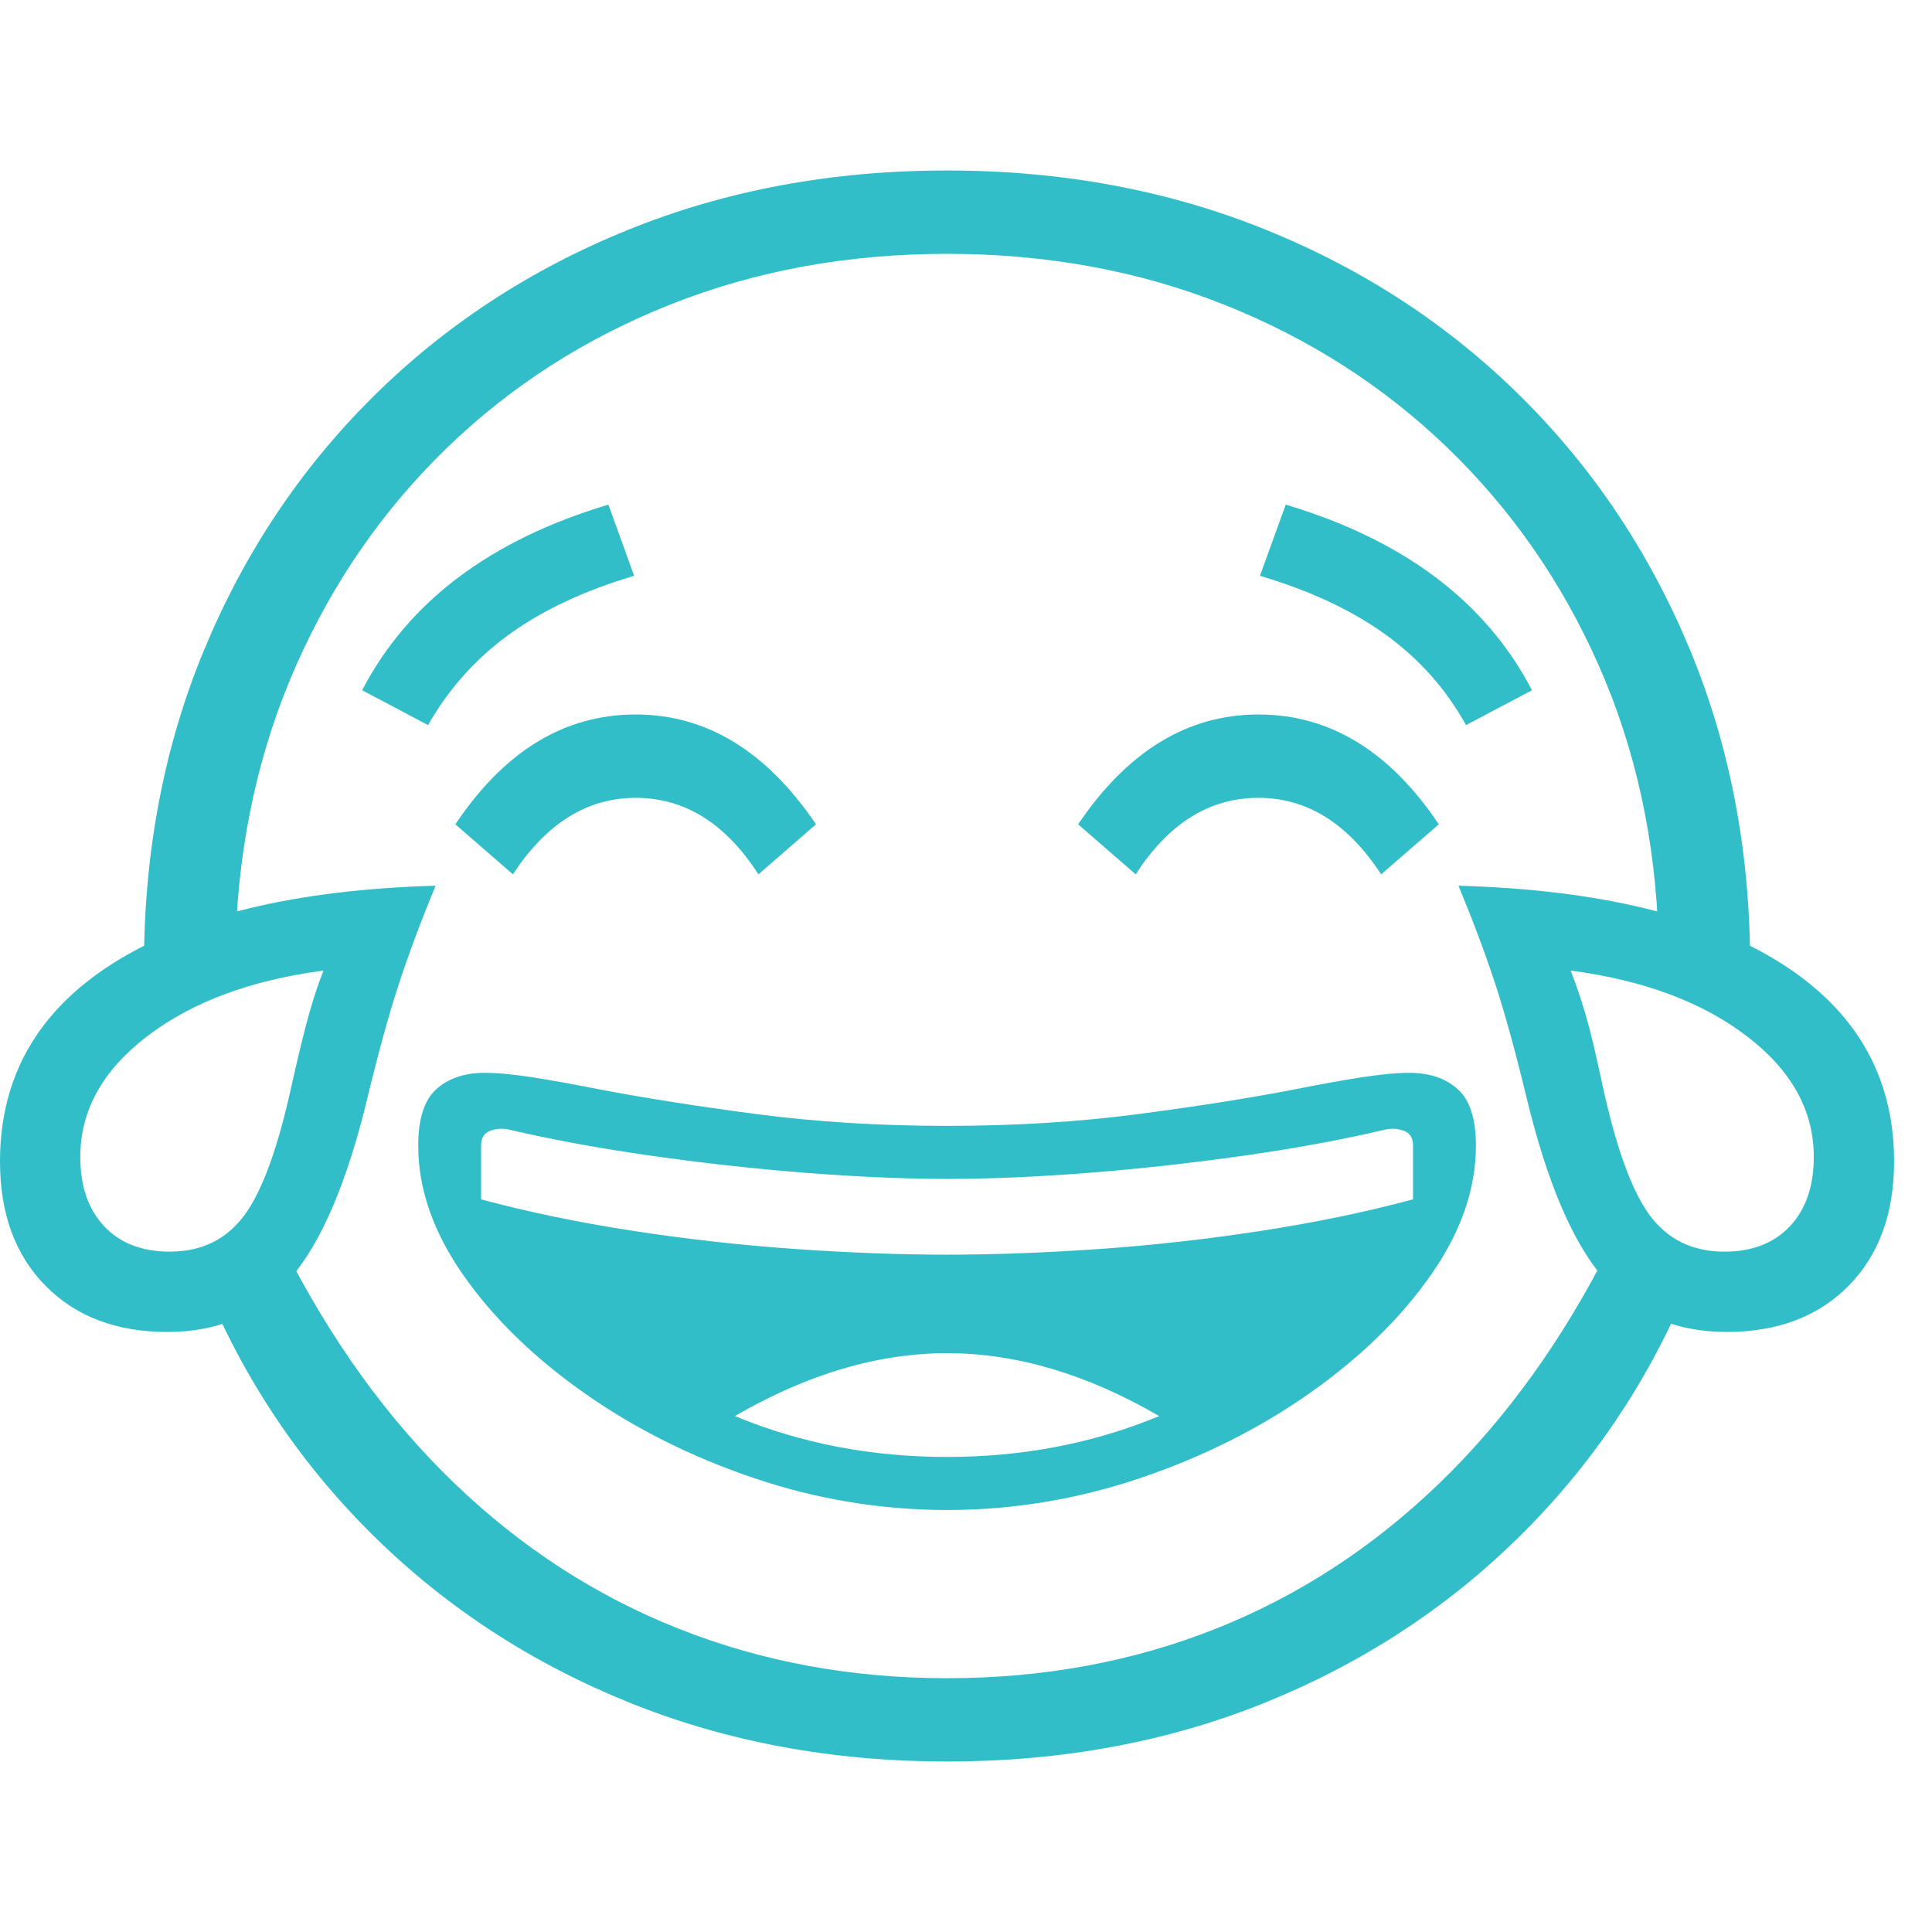 <svg version="1.1" xmlns="http://www.w3.org/2000/svg" style="fill:rgba(0,0,0,1.0)" width="256" height="256" viewBox="0 0 39.844 32.812"><path fill="rgb(50, 190, 200)" d="M2.969 16.406 C2.969 14.052 3.383 11.878 4.211 9.883 C5.039 7.888 6.198 6.151 7.688 4.672 C9.177 3.193 10.93 2.044 12.945 1.227 C14.961 0.409 17.156 -0 19.531 -0 C21.906 -0 24.102 0.409 26.117 1.227 C28.133 2.044 29.885 3.193 31.375 4.672 C32.865 6.151 34.023 7.888 34.852 9.883 C35.68 11.878 36.094 14.052 36.094 16.406 L34.203 15.828 C34.141 13.797 33.729 11.922 32.969 10.203 C32.208 8.484 31.169 6.99 29.852 5.719 C28.534 4.448 26.997 3.464 25.242 2.766 C23.487 2.068 21.583 1.719 19.531 1.719 C17.479 1.719 15.576 2.068 13.82 2.766 C12.065 3.464 10.531 4.448 9.219 5.719 C7.906 6.99 6.87 8.484 6.109 10.203 C5.349 11.922 4.932 13.797 4.859 15.828 Z M3.5 22.297 C4.156 22.297 4.669 22.047 5.039 21.547 C5.409 21.047 5.734 20.151 6.016 18.859 C6.161 18.214 6.281 17.724 6.375 17.391 C6.469 17.057 6.568 16.76 6.672 16.5 C5.172 16.698 3.961 17.148 3.039 17.852 C2.117 18.555 1.656 19.385 1.656 20.344 C1.656 20.948 1.82 21.424 2.148 21.773 C2.477 22.122 2.927 22.297 3.5 22.297 Z M3.453 23.953 C2.401 23.953 1.563 23.635 0.938 23 C0.312 22.365 0 21.51 0 20.438 C0 18.698 0.776 17.336 2.328 16.352 C3.88 15.367 6.099 14.833 8.984 14.75 C8.682 15.479 8.43 16.154 8.227 16.773 C8.023 17.393 7.807 18.177 7.578 19.125 C7.161 20.854 6.635 22.091 6 22.836 C5.365 23.581 4.516 23.953 3.453 23.953 Z M19.531 32.812 C17.177 32.812 14.997 32.409 12.992 31.602 C10.987 30.794 9.237 29.659 7.742 28.195 C6.247 26.732 5.089 25.026 4.266 23.078 L5.828 22.156 C6.807 24.104 7.987 25.742 9.367 27.07 C10.747 28.398 12.294 29.401 14.008 30.078 C15.721 30.755 17.562 31.094 19.531 31.094 C21.51 31.094 23.354 30.755 25.062 30.078 C26.771 29.401 28.312 28.398 29.688 27.07 C31.063 25.742 32.24 24.104 33.219 22.156 L34.781 23.078 C33.958 25.026 32.802 26.732 31.312 28.195 C29.823 29.659 28.078 30.794 26.078 31.602 C24.078 32.409 21.896 32.812 19.531 32.812 Z M10.578 14.516 L9.391 13.484 C10.401 11.974 11.641 11.219 13.109 11.219 C14.568 11.219 15.807 11.974 16.828 13.484 L15.641 14.516 C14.964 13.464 14.12 12.938 13.109 12.938 C12.109 12.938 11.266 13.464 10.578 14.516 Z M8.828 11.438 L7.469 10.719 C8.417 8.896 10.109 7.62 12.547 6.891 L13.078 8.359 C12.057 8.661 11.201 9.062 10.508 9.562 C9.815 10.063 9.255 10.687 8.828 11.438 Z M23.422 14.516 L22.234 13.484 C23.255 11.974 24.495 11.219 25.953 11.219 C27.422 11.219 28.661 11.974 29.672 13.484 L28.484 14.516 C27.797 13.464 26.953 12.938 25.953 12.938 C24.943 12.938 24.099 13.464 23.422 14.516 Z M35.609 23.953 C34.547 23.953 33.698 23.581 33.062 22.836 C32.427 22.091 31.901 20.854 31.484 19.125 C31.255 18.177 31.039 17.393 30.836 16.773 C30.633 16.154 30.38 15.479 30.078 14.75 C32.964 14.833 35.182 15.367 36.734 16.352 C38.286 17.336 39.062 18.698 39.062 20.438 C39.062 21.51 38.75 22.365 38.125 23 C37.5 23.635 36.661 23.953 35.609 23.953 Z M35.562 22.297 C36.135 22.297 36.586 22.122 36.914 21.773 C37.242 21.424 37.406 20.948 37.406 20.344 C37.406 19.385 36.945 18.555 36.023 17.852 C35.102 17.148 33.891 16.698 32.391 16.5 C32.495 16.76 32.596 17.057 32.695 17.391 C32.794 17.724 32.911 18.214 33.047 18.859 C33.328 20.151 33.654 21.047 34.023 21.547 C34.393 22.047 34.906 22.297 35.562 22.297 Z M30.234 11.438 C29.818 10.687 29.26 10.063 28.562 9.562 C27.865 9.062 27.005 8.661 25.984 8.359 L26.516 6.891 C28.953 7.62 30.646 8.896 31.594 10.719 Z M19.531 26.531 C21.094 26.531 22.552 26.25 23.906 25.688 C22.417 24.823 20.958 24.391 19.531 24.391 C18.104 24.391 16.646 24.823 15.156 25.688 C16.51 26.25 17.969 26.531 19.531 26.531 Z M19.531 27.625 C18.177 27.625 16.852 27.406 15.555 26.969 C14.258 26.531 13.089 25.945 12.047 25.211 C11.005 24.477 10.174 23.667 9.555 22.781 C8.935 21.896 8.625 21.005 8.625 20.109 C8.625 19.557 8.75 19.169 9 18.945 C9.25 18.721 9.583 18.609 10 18.609 C10.26 18.609 10.591 18.641 10.992 18.703 C11.393 18.766 11.854 18.849 12.375 18.953 C13.302 19.13 14.38 19.299 15.609 19.461 C16.839 19.622 18.146 19.703 19.531 19.703 C20.927 19.703 22.24 19.622 23.469 19.461 C24.698 19.299 25.771 19.13 26.688 18.953 C27.208 18.849 27.669 18.766 28.07 18.703 C28.471 18.641 28.802 18.609 29.062 18.609 C29.479 18.609 29.812 18.721 30.062 18.945 C30.313 19.169 30.438 19.557 30.438 20.109 C30.438 21.005 30.128 21.896 29.508 22.781 C28.888 23.667 28.057 24.477 27.016 25.211 C25.974 25.945 24.805 26.531 23.508 26.969 C22.211 27.406 20.885 27.625 19.531 27.625 Z M19.531 22.359 C20.51 22.359 21.557 22.32 22.672 22.242 C23.786 22.164 24.901 22.039 26.016 21.867 C27.13 21.695 28.172 21.479 29.141 21.219 L29.141 20.109 C29.141 19.953 29.078 19.852 28.953 19.805 C28.828 19.758 28.698 19.75 28.562 19.781 C27.677 19.99 26.701 20.169 25.633 20.32 C24.565 20.471 23.503 20.589 22.445 20.672 C21.388 20.755 20.417 20.797 19.531 20.797 C18.656 20.797 17.688 20.755 16.625 20.672 C15.562 20.589 14.5 20.471 13.438 20.32 C12.375 20.169 11.396 19.99 10.5 19.781 C10.365 19.75 10.234 19.758 10.109 19.805 C9.984 19.852 9.922 19.953 9.922 20.109 L9.922 21.219 C10.891 21.479 11.932 21.695 13.047 21.867 C14.161 22.039 15.279 22.164 16.398 22.242 C17.518 22.32 18.562 22.359 19.531 22.359 Z M39.844 27.344" /></svg>